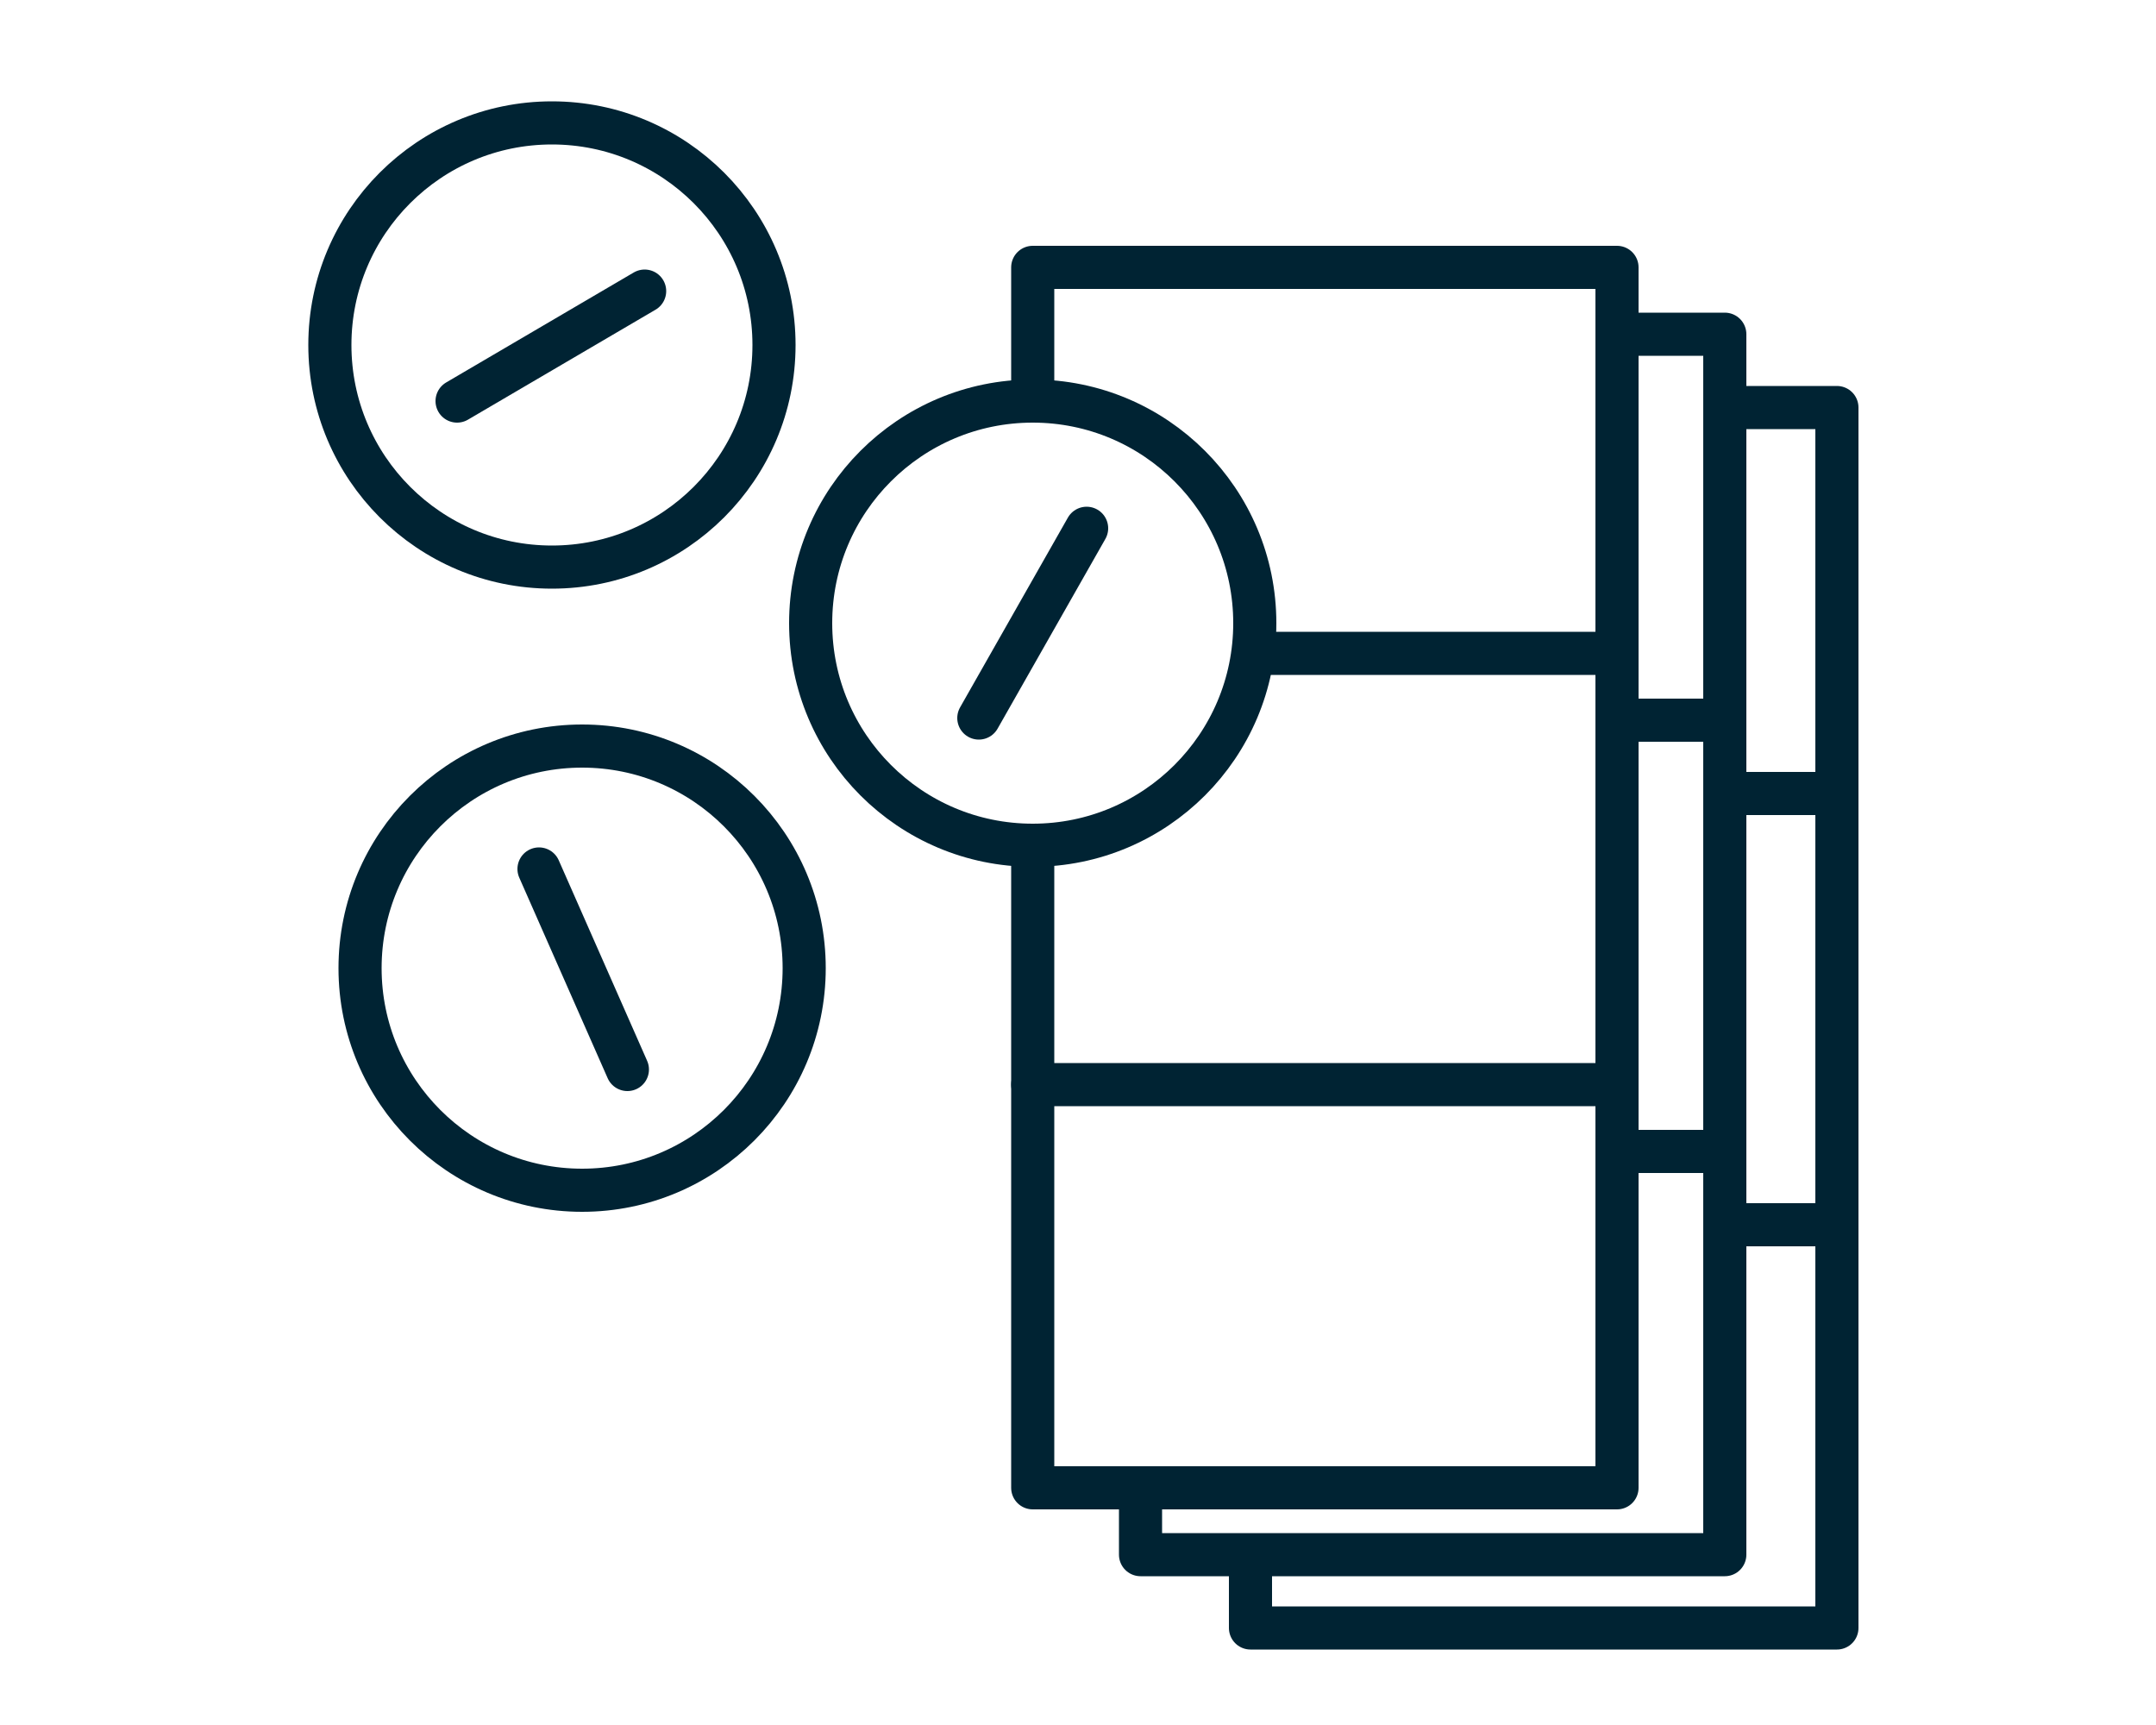 <svg xmlns="http://www.w3.org/2000/svg" viewBox="0 0 100 80" fill="none" stroke="#002333">
    <path d="M25.6 26.3C31.289 26.3 35.9 21.689 35.9 16C35.9 10.312 31.289 5.7 25.6 5.7C19.912 5.7 15.3 10.312 15.3 16C15.3 21.689 19.912 26.3 25.6 26.3Z" stroke-width="2" stroke-miterlimit="10" stroke-linecap="round" stroke-linejoin="round" />
    <path d="M29.9 13.5L21.2 18.6" stroke-width="2" stroke-miterlimit="10" stroke-linecap="round" stroke-linejoin="round" />
    <path d="M27 55.2C32.688 55.2 37.3 50.589 37.3 44.9C37.3 39.211 32.688 34.6 27 34.6C21.311 34.6 16.7 39.211 16.7 44.9C16.7 50.589 21.311 55.2 27 55.2Z" stroke-width="2" stroke-miterlimit="10" stroke-linecap="round" stroke-linejoin="round" />
    <path d="M25 40.3L29.1 49.6" stroke-width="2" stroke-miterlimit="10" stroke-linecap="round" stroke-linejoin="round" />
    <path d="M47.9 39.2C53.589 39.2 58.2 34.589 58.2 28.9C58.2 23.211 53.589 18.6 47.9 18.6C42.211 18.6 37.6 23.211 37.6 28.9C37.6 34.589 42.211 39.2 47.9 39.2Z" stroke-width="2" stroke-miterlimit="10" stroke-linecap="round" stroke-linejoin="round" />
    <path d="M50.4 24.5L45.4 33.3" stroke-width="2" stroke-miterlimit="10" stroke-linecap="round" stroke-linejoin="round" />
    <path d="M47.9 18.5V12.4H75V69H47.9V39.9" stroke-width="2" stroke-miterlimit="10" stroke-linecap="round" stroke-linejoin="round" />
    <path d="M47.9 50.3H75V30.3H58.9" stroke-width="2" stroke-miterlimit="10" stroke-linecap="round" stroke-linejoin="round" />
    <path d="M75 15.5H80V72.1H52.9V69" stroke-width="2" stroke-miterlimit="10" stroke-linecap="round" stroke-linejoin="round" />
    <path d="M75 53.4H80V33.4H75" stroke-width="2" stroke-miterlimit="10" stroke-linecap="round" stroke-linejoin="round" />
    <path d="M80.1 18.9H85.2V75.5H58V72.4" stroke-width="2" stroke-miterlimit="10" stroke-linecap="round" stroke-linejoin="round" />
    <path d="M80.1 56.8H85.2V36.8H80.2" stroke-width="2" stroke-miterlimit="10" stroke-linecap="round" stroke-linejoin="round" />
</svg>